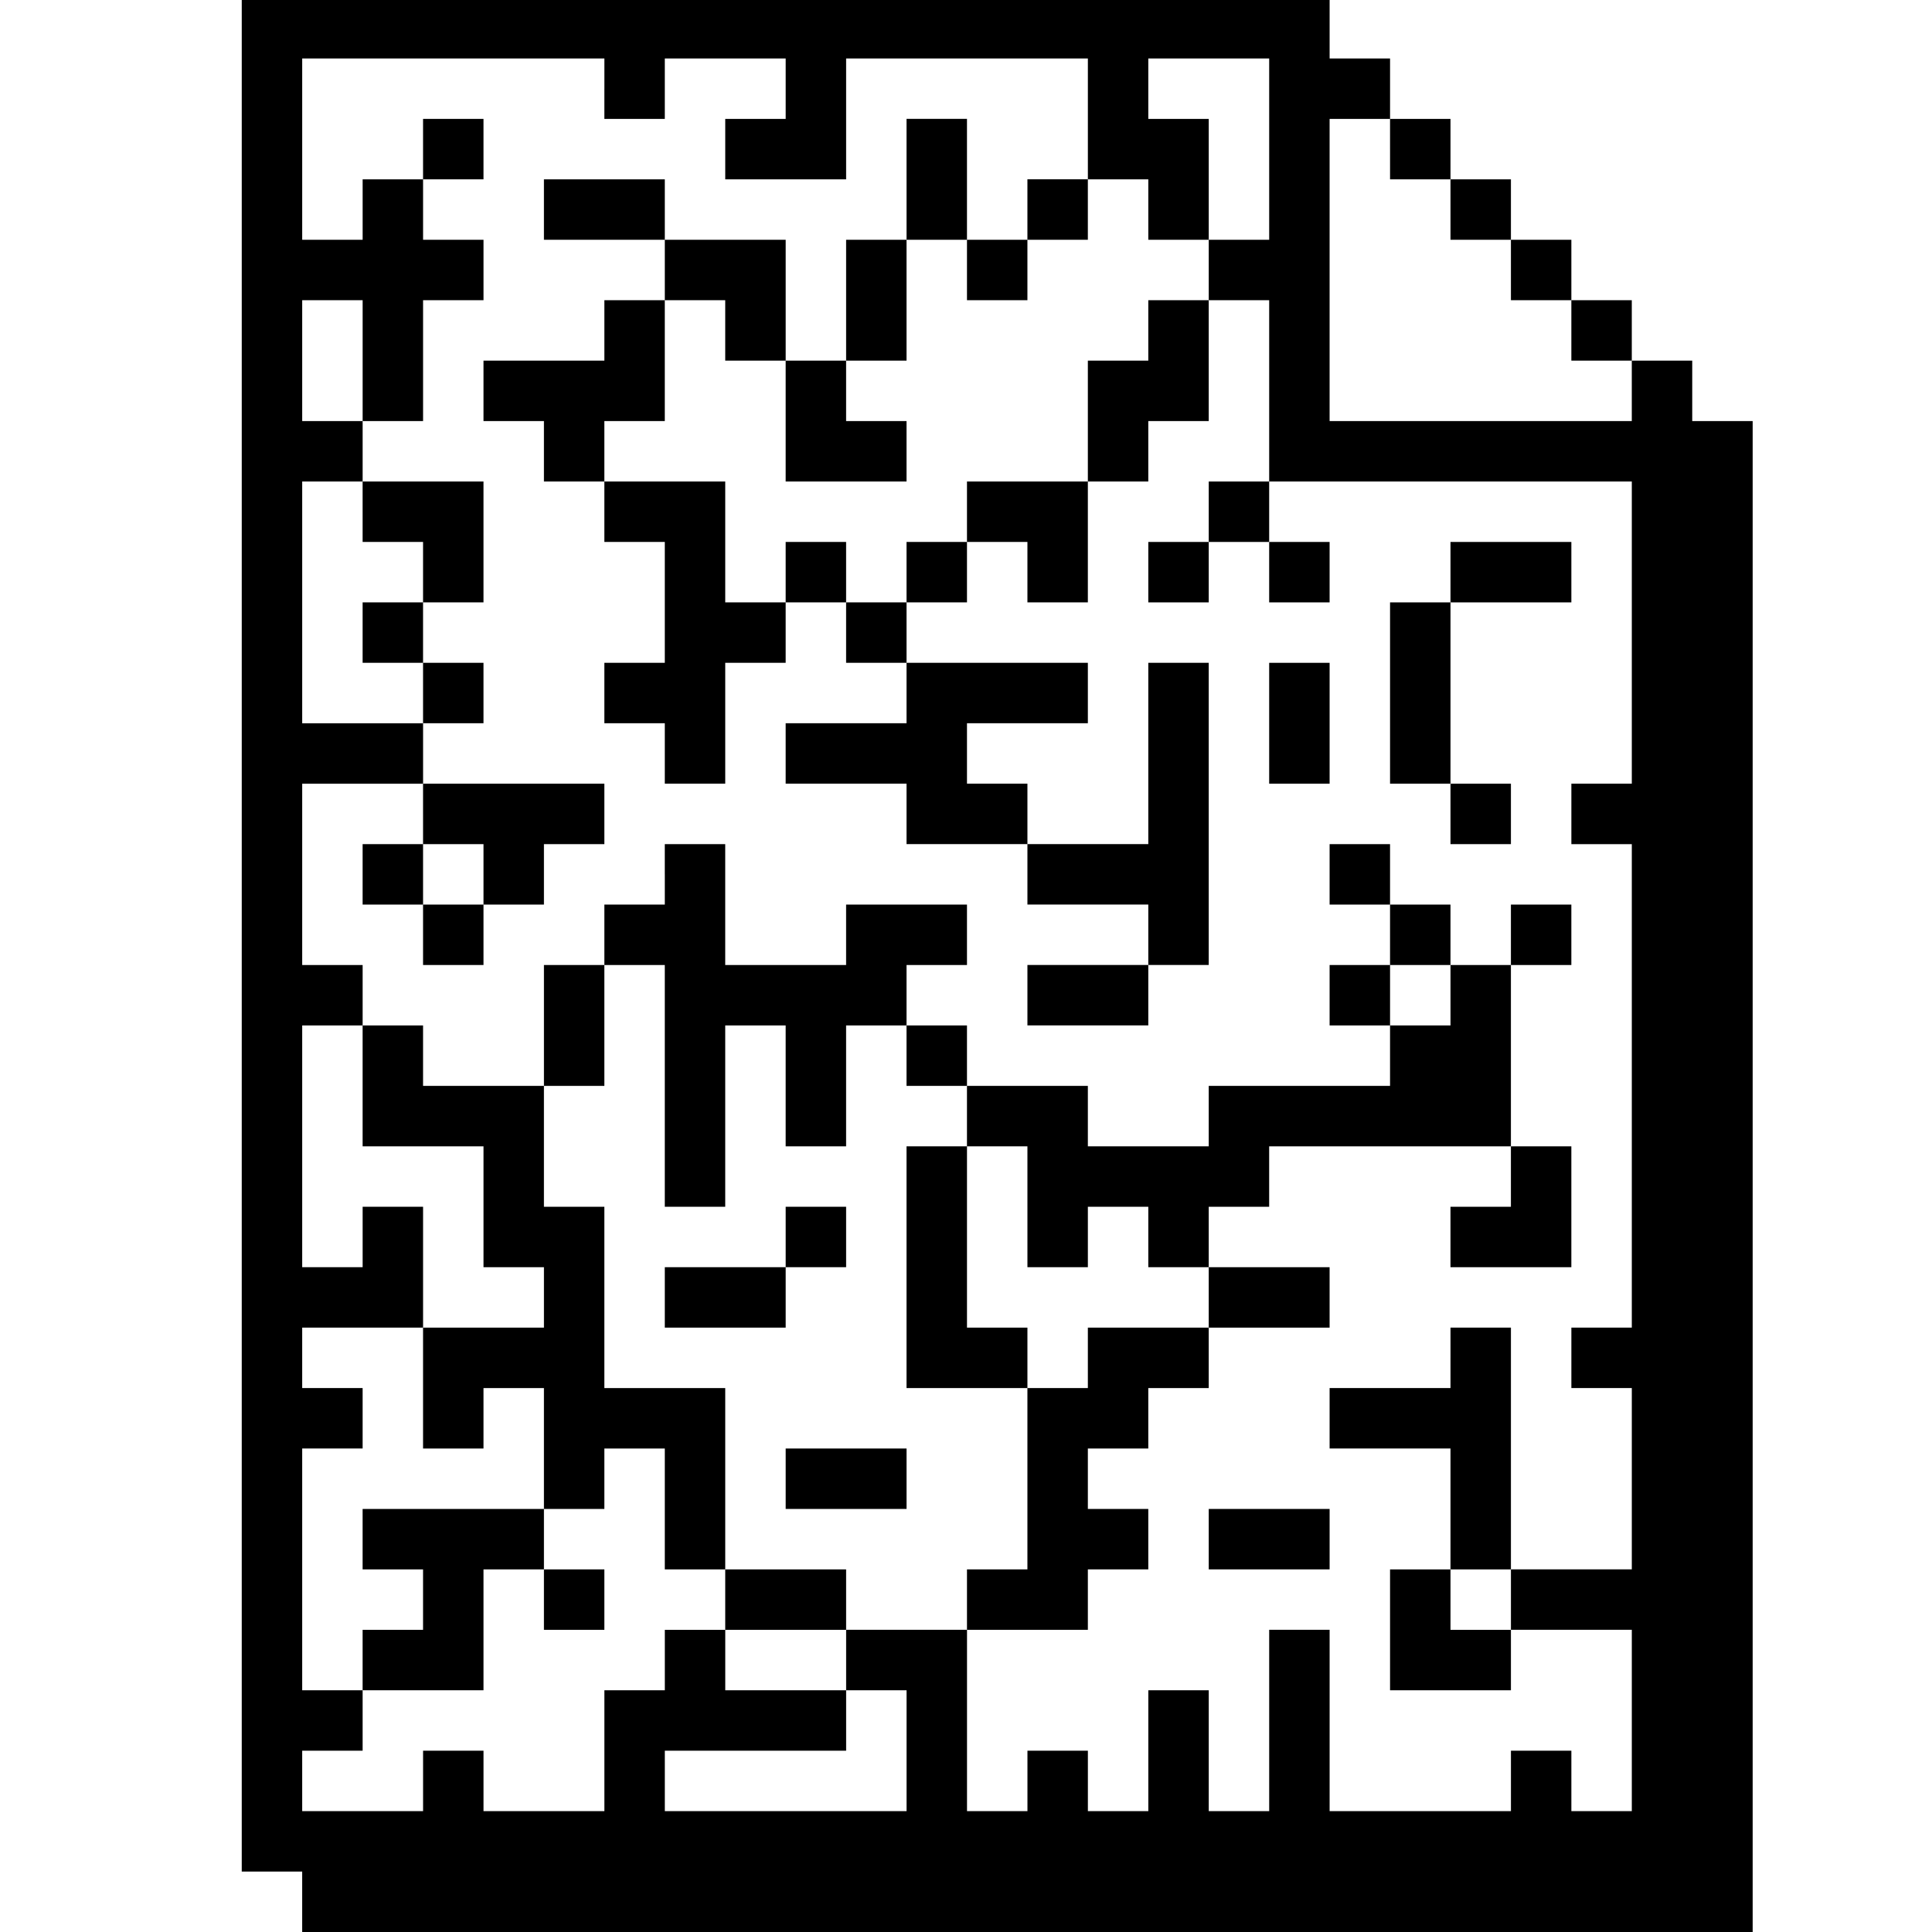 <?xml version="1.0" standalone="no"?>
<!DOCTYPE svg PUBLIC "-//W3C//DTD SVG 20010904//EN"
 "http://www.w3.org/TR/2001/REC-SVG-20010904/DTD/svg10.dtd">
<svg version="1.0" xmlns="http://www.w3.org/2000/svg"
 width="468pt" height="468pt" viewBox="0 0 468 468"
 preserveAspectRatio="xMidYMid meet">
<g transform="translate(0,468) scale(0.366,-0.366)"
fill="#000000" stroke="none">
<path d="M160 660 l0 -620 20 0 20 0 0 -20 0 -20 480 0 480 0 0 500 0 500 -20
0 -20 0 0 20 0 20 -20 0 -20 0 0 20 0 20 -20 0 -20 0 0 20 0 20 -20 0 -20 0 0
20 0 20 -20 0 -20 0 0 20 0 20 -20 0 -20 0 0 20 0 20 -20 0 -20 0 0 20 0 20
-360 0 -360 0 0 -620z m240 560 l0 -20 20 0 20 0 0 20 0 20 40 0 40 0 0 -20 0
-20 -20 0 -20 0 0 -20 0 -20 40 0 40 0 0 40 0 40 80 0 80 0 0 -40 0 -40 20 0
20 0 0 -20 0 -20 20 0 20 0 0 40 0 40 -20 0 -20 0 0 20 0 20 40 0 40 0 0 -60
0 -60 -20 0 -20 0 0 -20 0 -20 20 0 20 0 0 -60 0 -60 120 0 120 0 0 -100 0
-100 -20 0 -20 0 0 -20 0 -20 20 0 20 0 0 -160 0 -160 -20 0 -20 0 0 -20 0
-20 20 0 20 0 0 -60 0 -60 -40 0 -40 0 0 -20 0 -20 40 0 40 0 0 -60 0 -60 -20
0 -20 0 0 20 0 20 -20 0 -20 0 0 -20 0 -20 -60 0 -60 0 0 60 0 60 -20 0 -20 0
0 -60 0 -60 -20 0 -20 0 0 40 0 40 -20 0 -20 0 0 -40 0 -40 -20 0 -20 0 0 20
0 20 -20 0 -20 0 0 -20 0 -20 -20 0 -20 0 0 60 0 60 -40 0 -40 0 0 -20 0 -20
20 0 20 0 0 -40 0 -40 -80 0 -80 0 0 20 0 20 60 0 60 0 0 20 0 20 -40 0 -40 0
0 20 0 20 -20 0 -20 0 0 -20 0 -20 -20 0 -20 0 0 -40 0 -40 -40 0 -40 0 0 20
0 20 -20 0 -20 0 0 -20 0 -20 -40 0 -40 0 0 20 0 20 20 0 20 0 0 20 0 20 -20
0 -20 0 0 80 0 80 20 0 20 0 0 20 0 20 -20 0 -20 0 0 20 0 20 40 0 40 0 0 40
0 40 -20 0 -20 0 0 -20 0 -20 -20 0 -20 0 0 80 0 80 20 0 20 0 0 20 0 20 -20
0 -20 0 0 60 0 60 40 0 40 0 0 20 0 20 -40 0 -40 0 0 80 0 80 20 0 20 0 0 20
0 20 -20 0 -20 0 0 40 0 40 20 0 20 0 0 -40 0 -40 20 0 20 0 0 40 0 40 20 0
20 0 0 20 0 20 -20 0 -20 0 0 20 0 20 -20 0 -20 0 0 -20 0 -20 -20 0 -20 0 0
60 0 60 100 0 100 0 0 -20z m520 -40 l0 -20 20 0 20 0 0 -20 0 -20 20 0 20 0
0 -20 0 -20 20 0 20 0 0 -20 0 -20 20 0 20 0 0 -20 0 -20 -100 0 -100 0 0 100
0 100 20 0 20 0 0 -20z"/>
<path d="M280 1180 l0 -20 20 0 20 0 0 20 0 20 -20 0 -20 0 0 -20z"/>
<path d="M600 1160 l0 -40 -20 0 -20 0 0 -40 0 -40 -20 0 -20 0 0 40 0 40 -40
0 -40 0 0 20 0 20 -40 0 -40 0 0 -20 0 -20 40 0 40 0 0 -20 0 -20 -20 0 -20 0
0 -20 0 -20 -40 0 -40 0 0 -20 0 -20 20 0 20 0 0 -20 0 -20 20 0 20 0 0 -20 0
-20 20 0 20 0 0 -40 0 -40 -20 0 -20 0 0 -20 0 -20 20 0 20 0 0 -20 0 -20 20
0 20 0 0 40 0 40 20 0 20 0 0 20 0 20 20 0 20 0 0 -20 0 -20 20 0 20 0 0 -20
0 -20 -40 0 -40 0 0 -20 0 -20 40 0 40 0 0 -20 0 -20 40 0 40 0 0 -20 0 -20
40 0 40 0 0 -20 0 -20 -40 0 -40 0 0 -20 0 -20 40 0 40 0 0 20 0 20 20 0 20 0
0 100 0 100 -20 0 -20 0 0 -60 0 -60 -40 0 -40 0 0 20 0 20 -20 0 -20 0 0 20
0 20 40 0 40 0 0 20 0 20 -60 0 -60 0 0 20 0 20 20 0 20 0 0 20 0 20 20 0 20
0 0 -20 0 -20 20 0 20 0 0 40 0 40 20 0 20 0 0 20 0 20 20 0 20 0 0 40 0 40
-20 0 -20 0 0 -20 0 -20 -20 0 -20 0 0 -40 0 -40 -40 0 -40 0 0 -20 0 -20 -20
0 -20 0 0 -20 0 -20 -20 0 -20 0 0 20 0 20 -20 0 -20 0 0 -20 0 -20 -20 0 -20
0 0 40 0 40 -40 0 -40 0 0 20 0 20 20 0 20 0 0 40 0 40 20 0 20 0 0 -20 0 -20
20 0 20 0 0 -40 0 -40 40 0 40 0 0 20 0 20 -20 0 -20 0 0 20 0 20 20 0 20 0 0
40 0 40 20 0 20 0 0 -20 0 -20 20 0 20 0 0 20 0 20 20 0 20 0 0 20 0 20 -20 0
-20 0 0 -20 0 -20 -20 0 -20 0 0 40 0 40 -20 0 -20 0 0 -40z"/>
<path d="M240 940 l0 -20 20 0 20 0 0 -20 0 -20 -20 0 -20 0 0 -20 0 -20 20 0
20 0 0 -20 0 -20 20 0 20 0 0 20 0 20 -20 0 -20 0 0 20 0 20 20 0 20 0 0 40 0
40 -40 0 -40 0 0 -20z"/>
<path d="M800 940 l0 -20 -20 0 -20 0 0 -20 0 -20 20 0 20 0 0 20 0 20 20 0
20 0 0 -20 0 -20 20 0 20 0 0 20 0 20 -20 0 -20 0 0 20 0 20 -20 0 -20 0 0
-20z"/>
<path d="M960 900 l0 -20 -20 0 -20 0 0 -60 0 -60 20 0 20 0 0 -20 0 -20 20 0
20 0 0 20 0 20 -20 0 -20 0 0 60 0 60 40 0 40 0 0 20 0 20 -40 0 -40 0 0 -20z"/>
<path d="M840 800 l0 -40 20 0 20 0 0 40 0 40 -20 0 -20 0 0 -40z"/>
<path d="M280 740 l0 -20 -20 0 -20 0 0 -20 0 -20 20 0 20 0 0 -20 0 -20 20 0
20 0 0 20 0 20 20 0 20 0 0 20 0 20 20 0 20 0 0 20 0 20 -60 0 -60 0 0 -20z
m40 -40 l0 -20 -20 0 -20 0 0 20 0 20 20 0 20 0 0 -20z"/>
<path d="M440 700 l0 -20 -20 0 -20 0 0 -20 0 -20 -20 0 -20 0 0 -40 0 -40
-40 0 -40 0 0 20 0 20 -20 0 -20 0 0 -40 0 -40 40 0 40 0 0 -40 0 -40 20 0 20
0 0 -20 0 -20 -40 0 -40 0 0 -40 0 -40 20 0 20 0 0 20 0 20 20 0 20 0 0 -40 0
-40 -60 0 -60 0 0 -20 0 -20 20 0 20 0 0 -20 0 -20 -20 0 -20 0 0 -20 0 -20
40 0 40 0 0 40 0 40 20 0 20 0 0 -20 0 -20 20 0 20 0 0 20 0 20 -20 0 -20 0 0
20 0 20 20 0 20 0 0 20 0 20 20 0 20 0 0 -40 0 -40 20 0 20 0 0 -20 0 -20 40
0 40 0 0 20 0 20 -40 0 -40 0 0 60 0 60 -40 0 -40 0 0 60 0 60 -20 0 -20 0 0
40 0 40 20 0 20 0 0 40 0 40 20 0 20 0 0 -80 0 -80 20 0 20 0 0 60 0 60 20 0
20 0 0 -40 0 -40 20 0 20 0 0 40 0 40 20 0 20 0 0 -20 0 -20 20 0 20 0 0 -20
0 -20 -20 0 -20 0 0 -80 0 -80 40 0 40 0 0 -60 0 -60 -20 0 -20 0 0 -20 0 -20
40 0 40 0 0 20 0 20 20 0 20 0 0 20 0 20 -20 0 -20 0 0 20 0 20 20 0 20 0 0
20 0 20 20 0 20 0 0 20 0 20 40 0 40 0 0 20 0 20 -40 0 -40 0 0 20 0 20 20 0
20 0 0 20 0 20 80 0 80 0 0 -20 0 -20 -20 0 -20 0 0 -20 0 -20 40 0 40 0 0 40
0 40 -20 0 -20 0 0 60 0 60 20 0 20 0 0 20 0 20 -20 0 -20 0 0 -20 0 -20 -20
0 -20 0 0 20 0 20 -20 0 -20 0 0 20 0 20 -20 0 -20 0 0 -20 0 -20 20 0 20 0 0
-20 0 -20 -20 0 -20 0 0 -20 0 -20 20 0 20 0 0 -20 0 -20 -60 0 -60 0 0 -20 0
-20 -40 0 -40 0 0 20 0 20 -40 0 -40 0 0 20 0 20 -20 0 -20 0 0 20 0 20 20 0
20 0 0 20 0 20 -40 0 -40 0 0 -20 0 -20 -40 0 -40 0 0 40 0 40 -20 0 -20 0 0
-20z m520 -80 l0 -20 -20 0 -20 0 0 20 0 20 20 0 20 0 0 -20z m-280 -140 l0
-40 20 0 20 0 0 20 0 20 20 0 20 0 0 -20 0 -20 20 0 20 0 0 -20 0 -20 -40 0
-40 0 0 -20 0 -20 -20 0 -20 0 0 20 0 20 -20 0 -20 0 0 60 0 60 20 0 20 0 0
-40z"/>
<path d="M520 460 l0 -20 -40 0 -40 0 0 -20 0 -20 40 0 40 0 0 20 0 20 20 0
20 0 0 20 0 20 -20 0 -20 0 0 -20z"/>
<path d="M960 380 l0 -20 -40 0 -40 0 0 -20 0 -20 40 0 40 0 0 -40 0 -40 -20
0 -20 0 0 -40 0 -40 40 0 40 0 0 20 0 20 -20 0 -20 0 0 20 0 20 20 0 20 0 0
80 0 80 -20 0 -20 0 0 -20z"/>
<path d="M520 300 l0 -20 40 0 40 0 0 20 0 20 -40 0 -40 0 0 -20z"/>
<path d="M800 260 l0 -20 40 0 40 0 0 20 0 20 -40 0 -40 0 0 -20z"/>
</g>
</svg>

